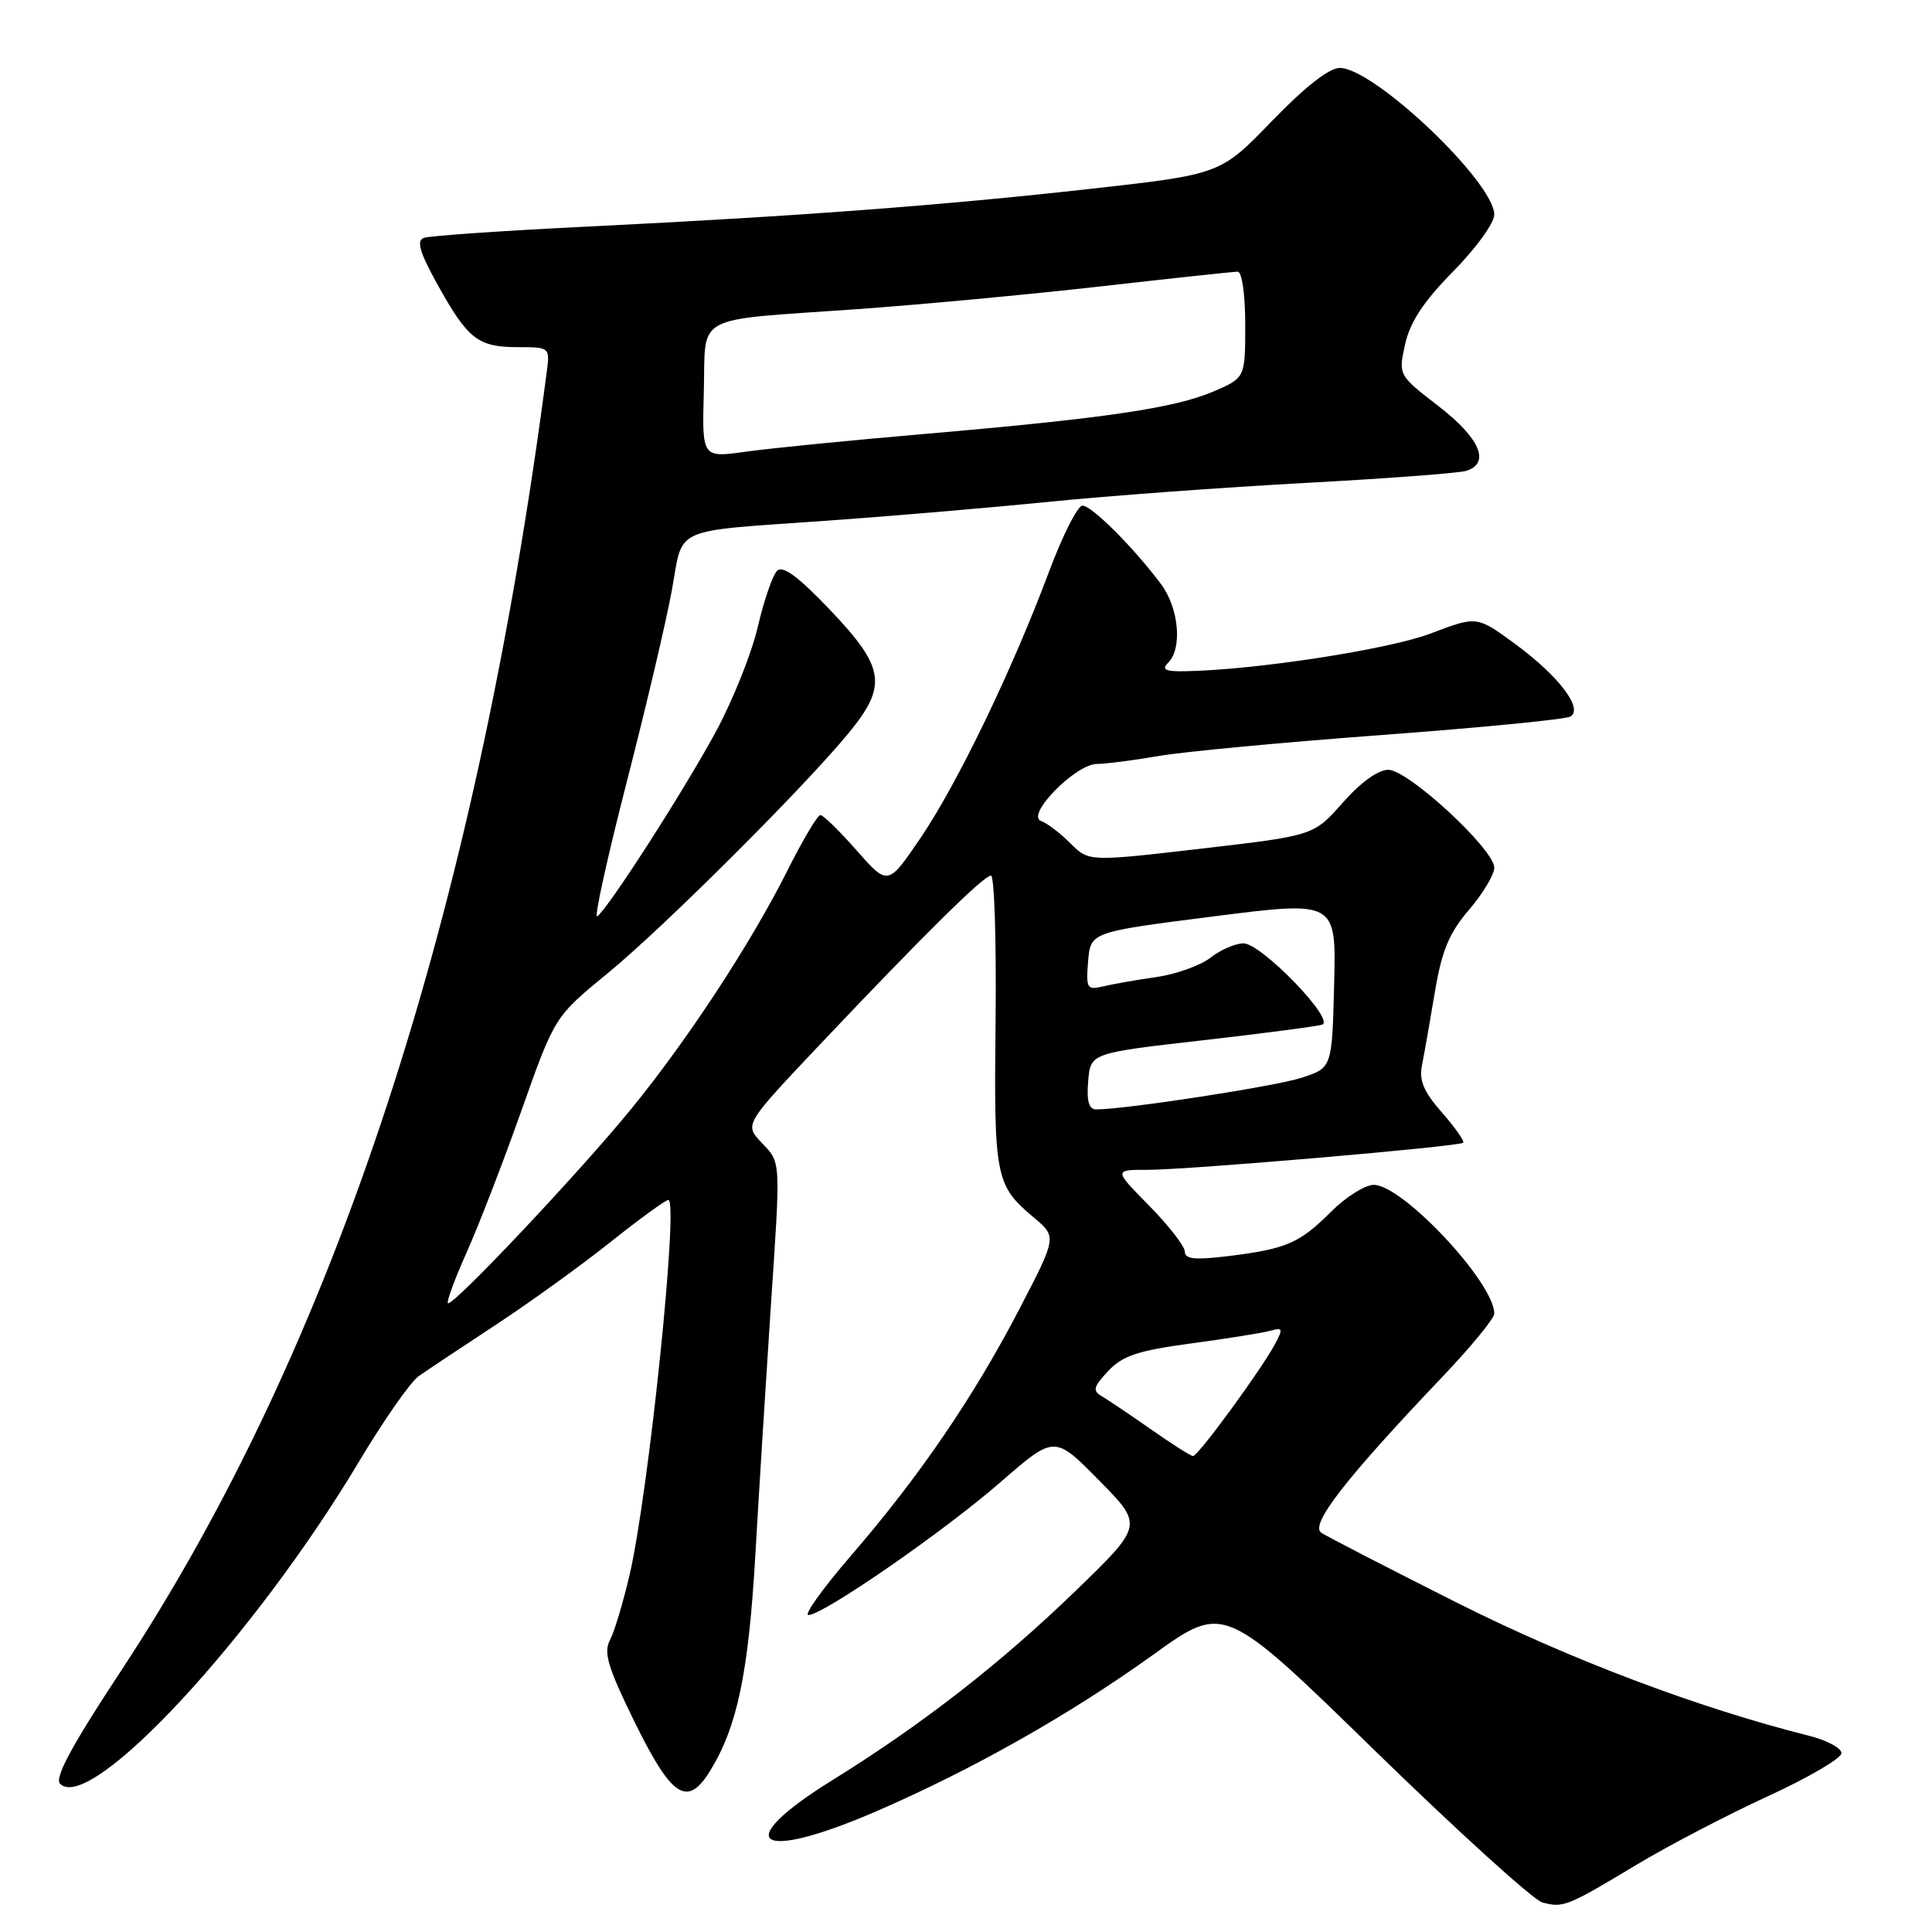 <?xml version="1.0" encoding="UTF-8" standalone="no"?>
<!DOCTYPE svg PUBLIC "-//W3C//DTD SVG 1.1//EN" "http://www.w3.org/Graphics/SVG/1.1/DTD/svg11.dtd" >
<svg xmlns="http://www.w3.org/2000/svg" xmlns:xlink="http://www.w3.org/1999/xlink" version="1.1" viewBox="0 0 256 256">
 <g >
 <path fill="currentColor"
d=" M 216.83 247.10 C 221.09 244.54 228.94 240.45 234.28 238.00 C 239.63 235.54 244.00 232.98 244.00 232.31 C 244.00 231.63 242.09 230.60 239.75 230.01 C 225.01 226.31 207.96 219.86 193.04 212.36 C 183.94 207.78 175.86 203.61 175.08 203.10 C 173.51 202.07 178.27 195.94 191.20 182.36 C 194.94 178.43 198.00 174.69 198.00 174.06 C 198.00 169.96 185.86 157.00 182.03 157.00 C 180.88 157.00 178.33 158.60 176.37 160.56 C 172.19 164.74 170.45 165.49 162.75 166.44 C 158.36 166.98 157.00 166.84 157.00 165.86 C 157.00 165.15 154.88 162.42 152.29 159.78 C 147.58 155.00 147.58 155.00 152.04 155.01 C 157.31 155.02 193.33 151.93 193.88 151.42 C 194.09 151.23 192.83 149.43 191.08 147.43 C 188.65 144.67 188.01 143.16 188.42 141.15 C 188.71 139.69 189.48 135.35 190.12 131.50 C 191.04 125.98 191.99 123.67 194.64 120.57 C 196.49 118.41 198.00 115.89 198.00 114.97 C 198.00 112.54 186.59 102.00 183.95 102.00 C 182.61 102.00 180.26 103.70 177.92 106.36 C 174.08 110.72 174.08 110.72 159.17 112.45 C 144.27 114.18 144.27 114.18 141.83 111.74 C 140.48 110.39 138.74 109.06 137.94 108.78 C 135.87 108.03 142.49 101.26 145.33 101.23 C 146.52 101.22 150.20 100.75 153.50 100.18 C 156.80 99.60 170.19 98.35 183.24 97.38 C 196.30 96.41 207.49 95.32 208.10 94.94 C 209.82 93.87 206.51 89.54 200.73 85.30 C 195.69 81.61 195.69 81.61 189.60 83.93 C 184.07 86.05 166.26 88.79 157.05 88.94 C 154.37 88.99 153.87 88.73 154.80 87.80 C 156.70 85.90 156.20 80.54 153.83 77.38 C 150.17 72.50 144.66 67.00 143.43 67.00 C 142.79 67.00 140.80 70.94 139.00 75.75 C 134.16 88.71 126.86 103.85 121.97 111.04 C 117.66 117.39 117.66 117.39 113.52 112.70 C 111.25 110.11 109.08 108.00 108.71 108.00 C 108.33 108.00 106.39 111.26 104.39 115.25 C 99.56 124.90 91.11 137.80 83.63 146.95 C 76.70 155.44 59.90 173.24 59.35 172.68 C 59.15 172.48 60.27 169.43 61.85 165.91 C 63.43 162.38 66.70 153.93 69.11 147.11 C 73.50 134.72 73.50 134.72 80.50 128.98 C 87.93 122.89 106.45 104.42 112.43 97.16 C 117.62 90.84 117.27 88.48 110.02 80.85 C 105.76 76.38 103.72 74.88 102.96 75.64 C 102.37 76.23 101.22 79.59 100.40 83.10 C 99.58 86.62 97.07 92.87 94.83 97.00 C 90.51 104.96 80.45 120.60 79.13 121.42 C 78.70 121.68 80.47 113.65 83.06 103.56 C 85.66 93.46 88.35 82.00 89.05 78.08 C 90.55 69.69 88.82 70.46 109.50 69.00 C 117.75 68.42 131.03 67.29 139.00 66.49 C 146.97 65.69 162.28 64.57 173.00 63.99 C 183.72 63.41 193.29 62.69 194.25 62.40 C 197.53 61.40 196.14 58.09 190.64 53.84 C 185.28 49.70 185.28 49.70 186.19 45.60 C 186.84 42.66 188.64 39.94 192.55 35.97 C 195.55 32.93 198.00 29.55 198.00 28.45 C 198.00 24.14 182.06 9.00 177.52 9.00 C 176.12 9.00 172.89 11.53 168.53 16.05 C 161.72 23.09 161.72 23.09 144.61 25.01 C 124.74 27.23 105.52 28.67 77.50 30.04 C 66.50 30.58 56.90 31.25 56.16 31.52 C 55.15 31.89 55.60 33.43 58.00 37.75 C 62.00 44.96 63.35 46.00 68.63 46.00 C 72.84 46.00 72.87 46.03 72.45 49.25 C 63.02 121.46 44.35 178.43 16.04 221.39 C 9.50 231.31 7.19 235.59 7.96 236.36 C 11.96 240.36 33.68 216.93 47.60 193.62 C 50.85 188.18 54.40 183.10 55.50 182.33 C 56.60 181.56 61.21 178.49 65.75 175.51 C 70.28 172.53 77.12 167.59 80.94 164.54 C 84.77 161.49 88.20 159.00 88.56 159.00 C 89.96 159.00 85.96 197.75 83.43 208.65 C 82.57 212.35 81.39 216.27 80.81 217.35 C 79.95 218.95 80.57 221.01 84.05 228.09 C 89.00 238.19 91.07 239.55 94.08 234.67 C 97.70 228.79 99.18 221.71 100.09 206.00 C 100.58 197.47 101.48 183.07 102.08 174.00 C 103.47 153.21 103.52 154.18 100.87 151.36 C 98.64 148.98 98.64 148.98 108.80 138.24 C 122.50 123.77 130.33 116.04 131.31 116.02 C 131.76 116.01 132.03 124.68 131.92 135.29 C 131.69 156.06 131.88 157.04 137.00 161.34 C 140.04 163.90 140.04 163.90 135.06 173.48 C 129.00 185.13 121.81 195.66 112.77 206.12 C 109.03 210.46 106.49 214.00 107.12 214.00 C 109.07 214.00 125.09 202.92 132.61 196.36 C 139.73 190.17 139.73 190.17 145.61 196.14 C 151.50 202.11 151.50 202.11 142.50 210.82 C 132.57 220.42 122.21 228.49 110.31 235.87 C 96.64 244.35 100.27 246.88 116.20 239.97 C 129.00 234.41 141.77 227.19 152.86 219.22 C 162.21 212.49 162.21 212.49 182.21 232.00 C 193.22 242.72 203.18 251.76 204.36 252.08 C 207.12 252.83 207.64 252.63 216.83 247.10 Z  M 152.50 189.39 C 149.75 187.47 146.83 185.50 146.01 185.02 C 144.74 184.28 144.87 183.77 146.85 181.66 C 148.74 179.64 150.79 178.96 157.84 178.01 C 162.60 177.37 167.33 176.61 168.34 176.33 C 169.96 175.87 170.03 176.07 168.96 178.07 C 167.10 181.54 158.71 193.01 158.07 192.94 C 157.76 192.91 155.25 191.32 152.50 189.39 Z  M 144.19 143.27 C 144.50 139.54 144.50 139.54 159.23 137.86 C 167.34 136.94 174.52 135.99 175.19 135.77 C 176.98 135.17 167.13 125.00 164.77 125.00 C 163.70 125.00 161.74 125.85 160.42 126.88 C 159.10 127.92 155.88 129.08 153.26 129.46 C 150.64 129.83 147.46 130.39 146.18 130.70 C 144.03 131.21 143.89 130.98 144.18 127.38 C 144.50 123.50 144.50 123.50 160.78 121.43 C 177.06 119.36 177.06 119.36 176.78 130.43 C 176.50 141.49 176.50 141.49 172.50 142.80 C 169.03 143.94 149.16 147.00 145.25 147.00 C 144.28 147.00 143.97 145.92 144.19 143.27 Z  M 93.26 51.87 C 93.54 41.45 91.54 42.53 113.50 40.97 C 121.75 40.39 136.26 39.03 145.75 37.96 C 155.23 36.88 163.45 36.00 164.00 36.00 C 164.57 36.00 165.00 39.00 165.00 43.04 C 165.00 50.07 165.00 50.07 160.75 51.89 C 155.62 54.08 146.33 55.45 122.50 57.50 C 112.60 58.35 101.92 59.41 98.76 59.86 C 93.02 60.66 93.02 60.66 93.26 51.87 Z "/>
</g>
</svg>